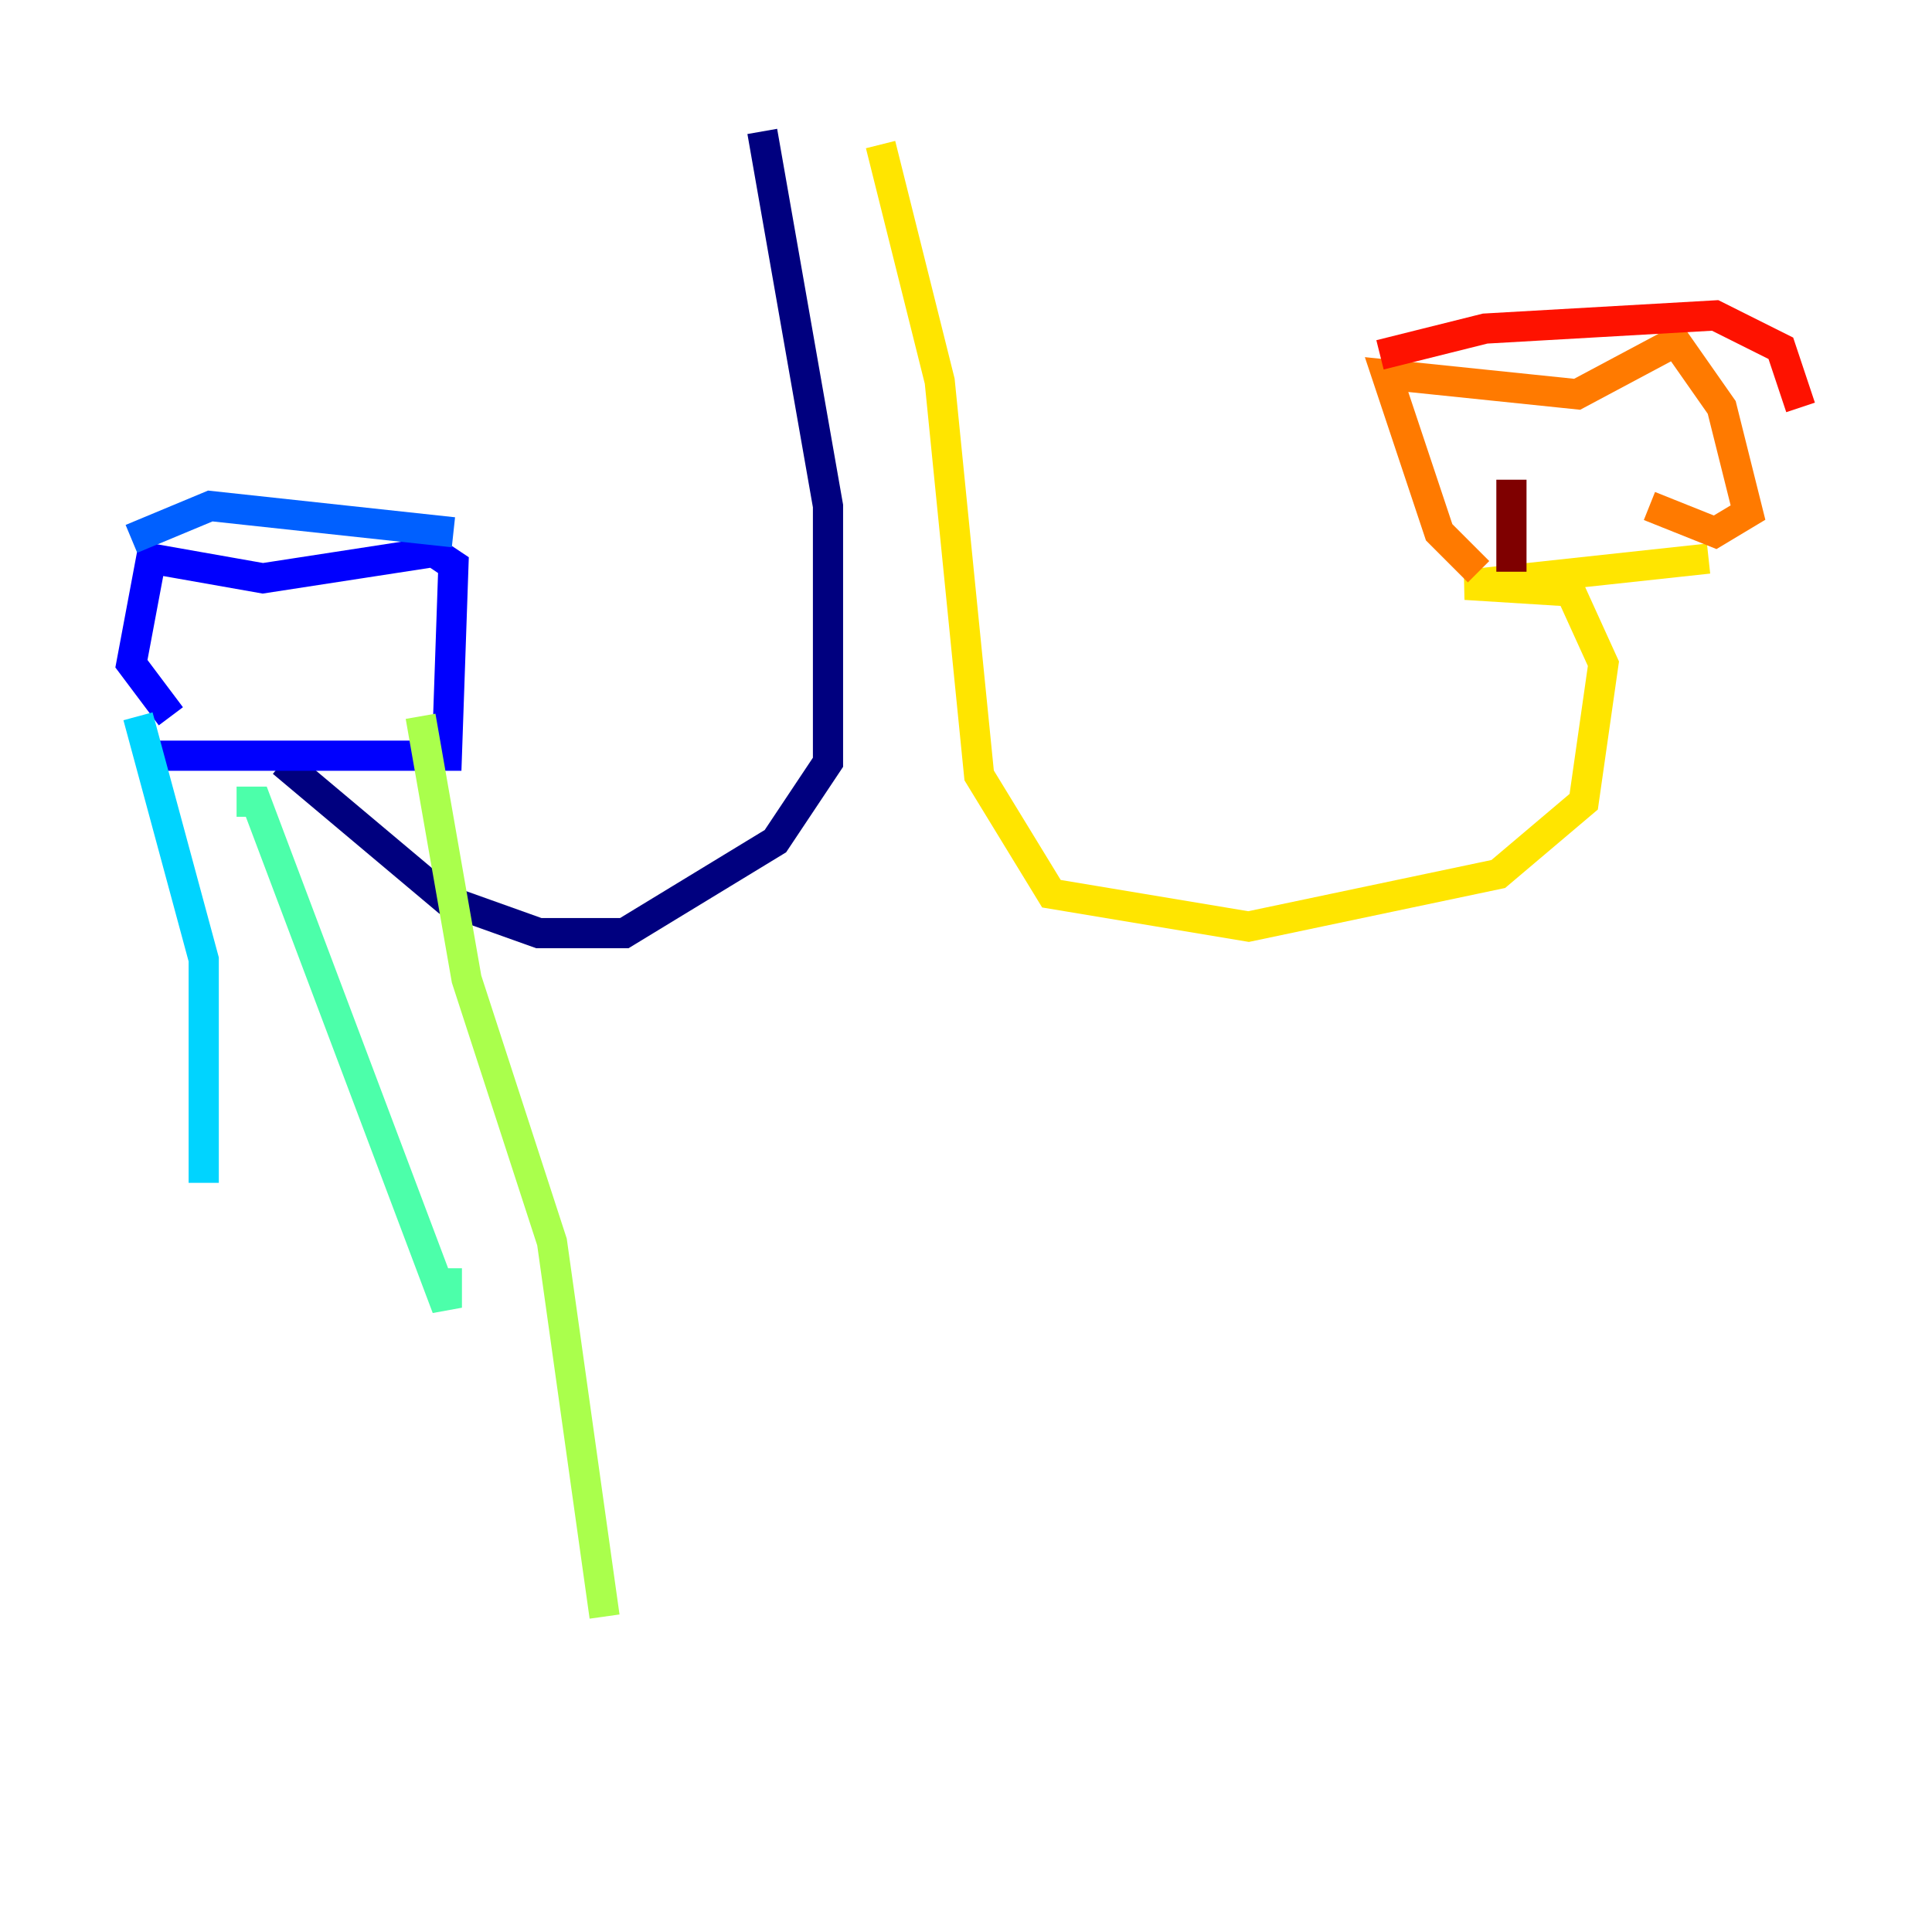 <?xml version="1.0" encoding="utf-8" ?>
<svg baseProfile="tiny" height="128" version="1.2" viewBox="0,0,128,128" width="128" xmlns="http://www.w3.org/2000/svg" xmlns:ev="http://www.w3.org/2001/xml-events" xmlns:xlink="http://www.w3.org/1999/xlink"><defs /><polyline fill="none" points="50.503,8.707 54.857,33.524 54.857,50.503 51.374,55.728 41.361,61.823 35.701,61.823 29.605,59.646 18.721,50.503" stroke="#00007f" stroke-width="2" /><polyline fill="none" points="9.143,50.068 29.605,50.068 30.041,37.442 28.735,36.571 17.415,38.313 10.014,37.007 8.707,43.973 11.32,47.456" stroke="#0000fe" stroke-width="2" /><polyline fill="none" points="8.707,35.701 13.932,33.524 30.041,35.265" stroke="#0060ff" stroke-width="2" /><polyline fill="none" points="9.143,47.456 13.497,63.565 13.497,78.367" stroke="#00d4ff" stroke-width="2" /><polyline fill="none" points="15.674,53.116 16.98,53.116 29.605,86.639 29.605,84.027" stroke="#4cffaa" stroke-width="2" /><polyline fill="none" points="27.864,47.456 30.912,64.871 36.571,82.286 40.054,107.102" stroke="#aaff4c" stroke-width="2" /><polyline fill="none" points="58.34,9.578 62.258,25.252 64.871,51.374 69.66,59.211 82.721,61.388 99.265,57.905 104.925,53.116 106.231,43.973 104.054,39.184 97.088,38.748 113.197,37.007" stroke="#ffe500" stroke-width="2" /><polyline fill="none" points="97.959,37.878 95.347,35.265 91.864,24.816 104.49,26.122 111.02,22.64 114.068,26.993 115.809,33.959 113.633,35.265 109.279,33.524" stroke="#ff7a00" stroke-width="2" /><polyline fill="none" points="91.429,23.51 98.395,21.769 113.633,20.898 117.986,23.075 119.293,26.993" stroke="#fe1200" stroke-width="2" /><polyline fill="none" points="100.136,31.782 100.136,37.878" stroke="#7f0000" stroke-width="2" /></svg>